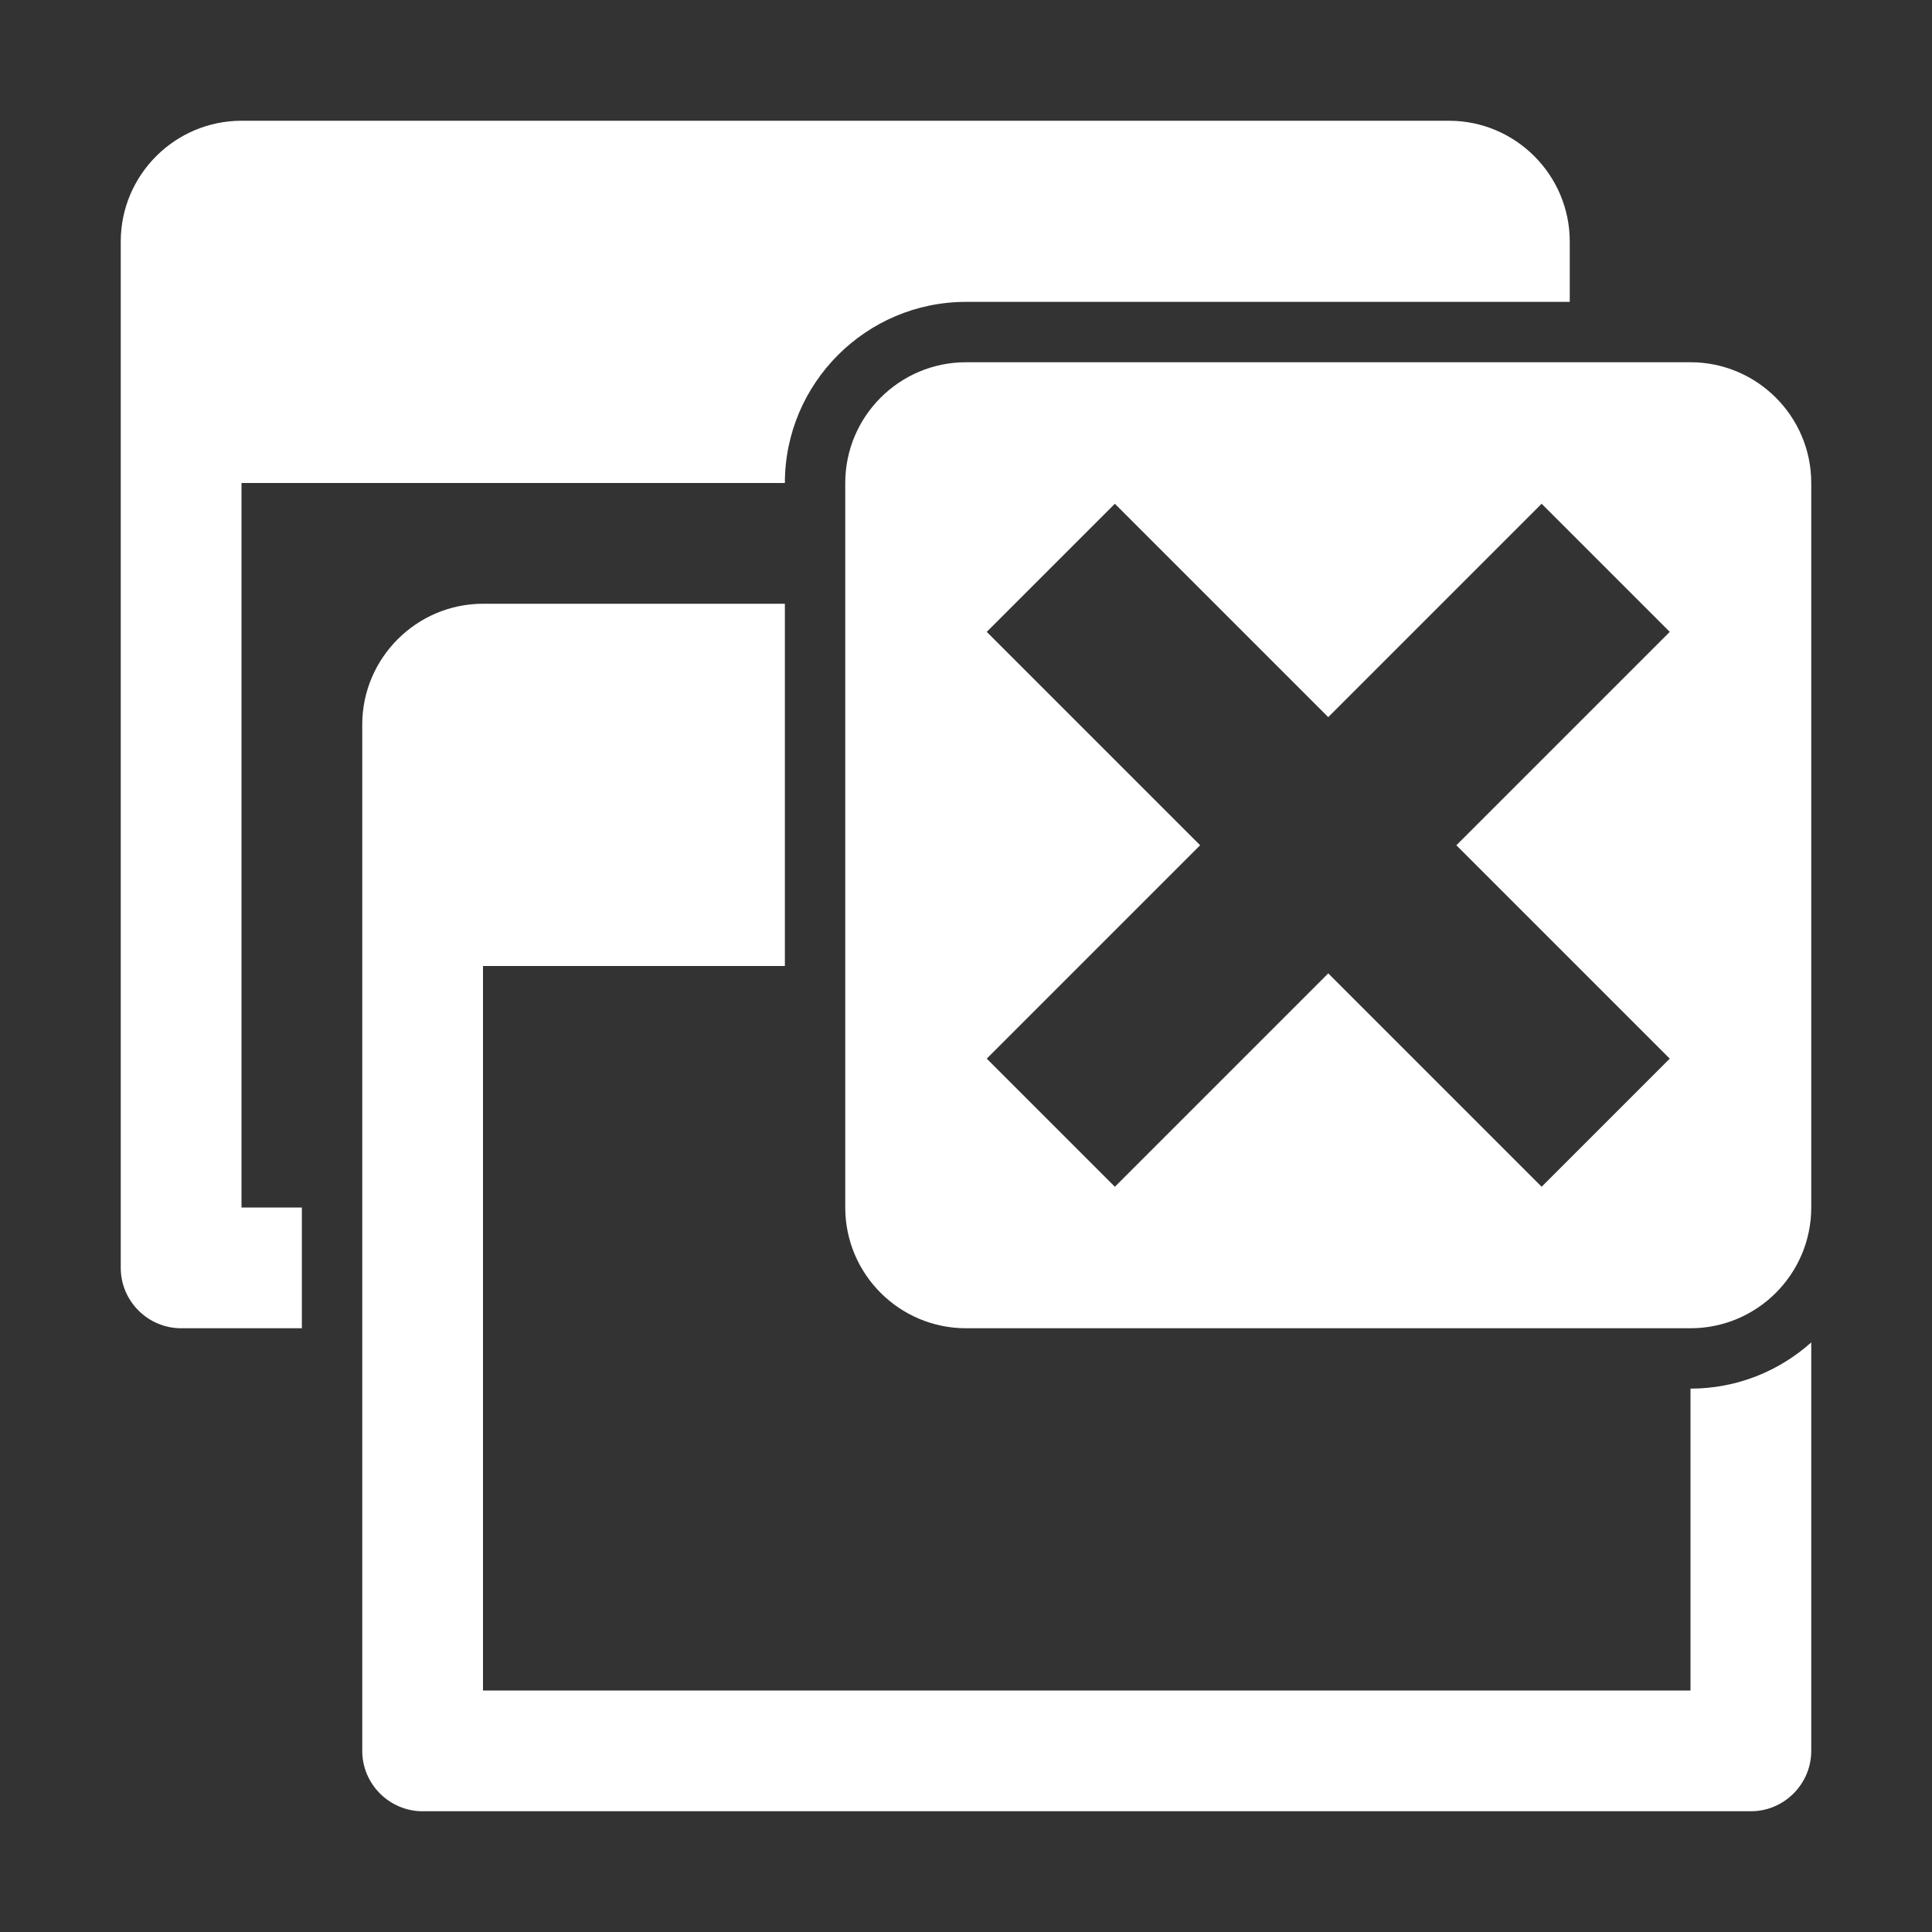 <?xml version="1.0" encoding="UTF-8"?>
<!DOCTYPE svg PUBLIC "-//W3C//DTD SVG 1.1//EN" "http://www.w3.org/Graphics/SVG/1.1/DTD/svg11.dtd">
<svg xmlns="http://www.w3.org/2000/svg" xml:space="preserve" width="1024px" height="1024px" shape-rendering="geometricPrecision" text-rendering="geometricPrecision" image-rendering="optimizeQuality" fill-rule="nonzero" clip-rule="evenodd" viewBox="0 0 10240 10240" xmlns:xlink="http://www.w3.org/1999/xlink">
	<rect x="0" y="0" width="10240" height="10240" fill="#333333" stroke="none"/>
	<title>windows_close icon</title>
	<desc>windows_close icon from the IconExperience.com O-Collection. Copyright by INCORS GmbH (www.incors.com).</desc>
	<path id="curve2" fill="#FFFFFF" d="M1280 640l6400 0c353,0 640,288 640,640l0 320 -3200 0c-529,0 -960,431 -960,960l-2880 0 0 3840 320 0 0 640 -640 0c-176,0 -320,-144 -320,-320l0 -4160 0 -320 0 -960c0,-353 288,-640 640,-640z"/>
	<path id="curve1" fill="#FFFFFF" d="M9600 7115l0 2165c0,176 -144,320 -320,320l-7040 0c-176,0 -320,-144 -320,-320l0 -5440c0,-352 288,-640 640,-640l1600 0 0 1920 -1600 0 0 3840 6400 0 0 -1600 0 0c246,0 470,-93 640,-245z"/>
	<path id="curve0" fill="#FFFFFF" d="M5120 1920l3840 0c353,0 640,287 640,640l0 3840c0,353 -287,640 -640,640l-3840 0c-353,0 -640,-287 -640,-640l0 -3840c0,-353 287,-640 640,-640zm110 3691l679 679 1131 -1131 1131 1131 679 -679 -1131 -1131 1131 -1131 -679 -679 -1131 1131 -1131 -1131 -679 679 1131 1131 -1131 1131z"/>
</svg>
